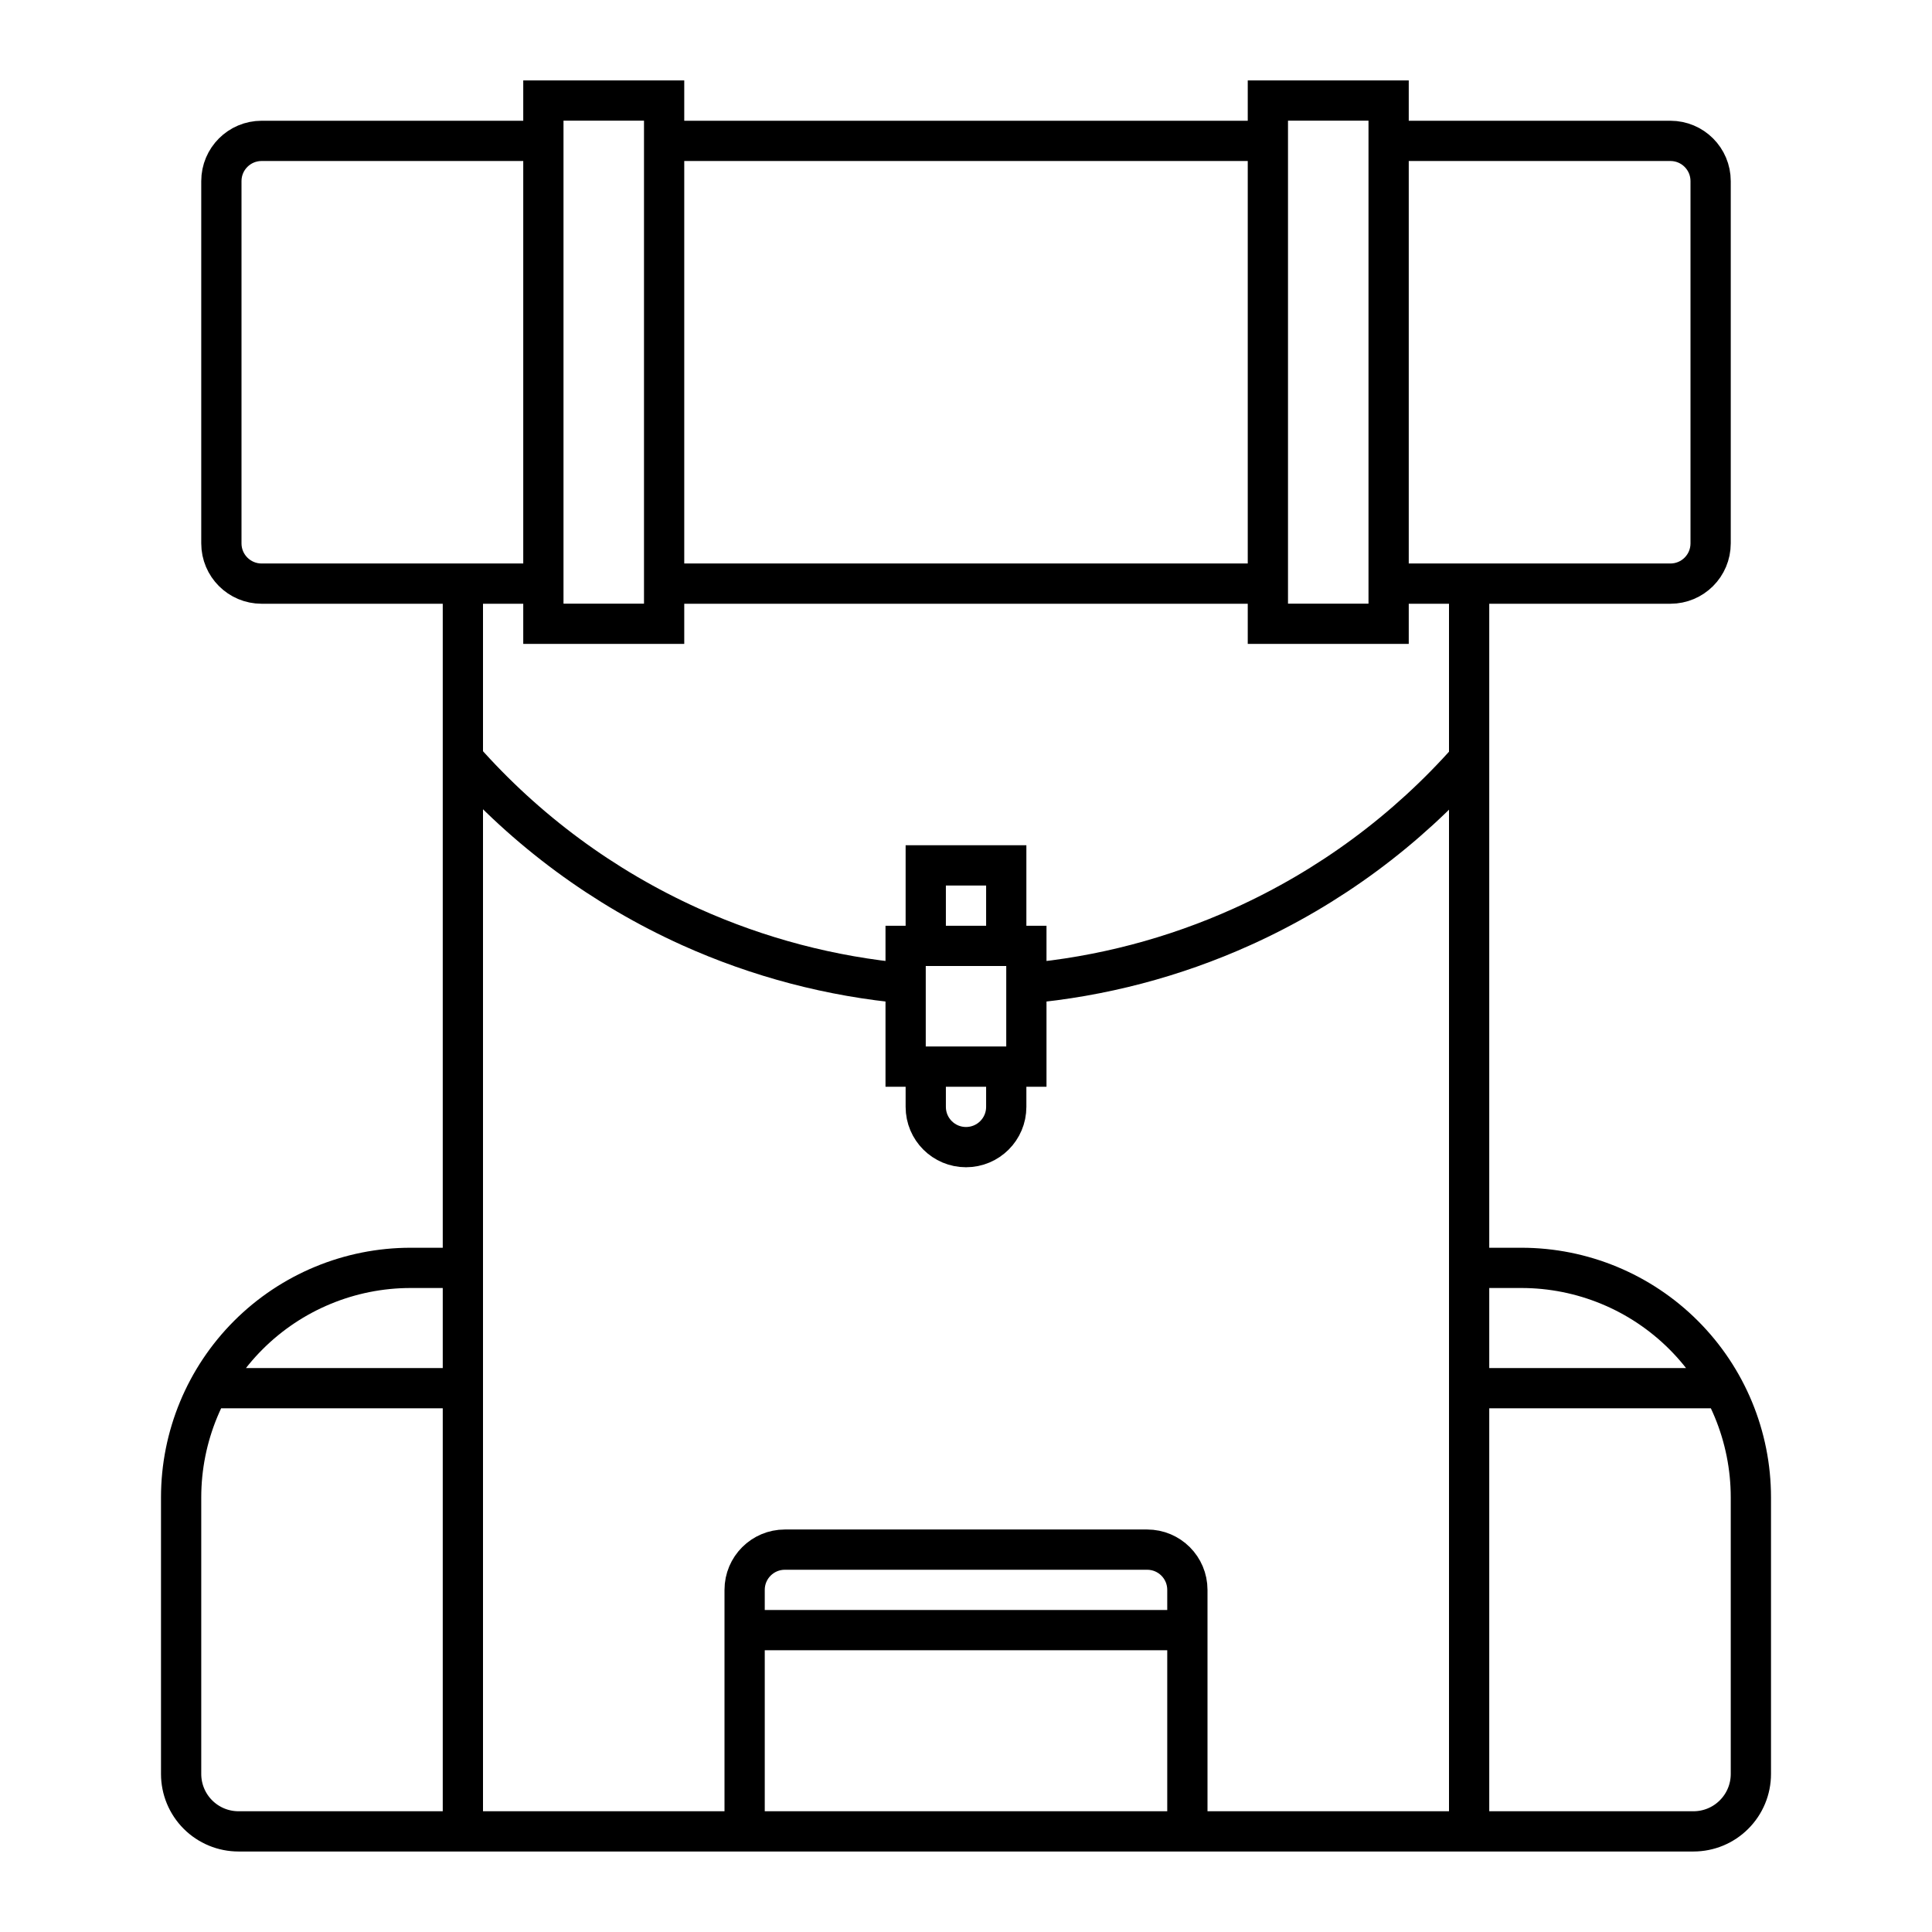 <svg xmlns="http://www.w3.org/2000/svg" width="48" height="48" version="1.1" viewBox="0 0 48 48">
  <path fill="none" fill-rule="evenodd" stroke="#000" stroke-width="1" d="M36.5,14.5 L36.5,45.5 L11.5,45.5 L11.5,14.5 M11.5,31.5 L10.202,31.5 C8.69,31.5 7.24,32.101 6.17,33.17 C5.101,34.239 4.5,35.689 4.5,37.202 L4.5,44.074 C4.5,44.452 4.65,44.815 4.917,45.082 C5.185,45.35 5.547,45.5 5.926,45.5 L11.5,45.5 M31.5,15.498 L34.5,15.498 L34.5,2.498 L31.5,2.498 L31.5,15.498 Z M18.5,40.5 L29.5,40.5 M5.188,34.489 L11.511,34.489 M36.5,31.5 L37.798,31.5 C39.311,31.5 40.761,32.101 41.83,33.17 C42.899,34.239 43.5,35.689 43.5,37.202 L43.5,44.074 C43.5,44.452 43.35,44.815 43.082,45.082 C42.815,45.35 42.452,45.5 42.074,45.5 L36.5,45.5 M42.824,34.489 L36.5,34.489 M22.5,26.5 L25.5,26.5 L25.5,23.5 L22.5,23.5 L22.5,26.5 Z M29.5,45.5 L29.5,39.5 C29.5,38.947 29.053,38.5 28.5,38.5 L19.5,38.5 C18.948,38.5 18.5,38.947 18.5,39.5 L18.5,45.5 M13.5,15.498 L16.5,15.498 L16.5,2.498 L13.5,2.498 L13.5,15.498 Z M16.5,3.5 L31.5,3.5 M13.5,14.5 L6.5,14.5 C5.948,14.5 5.5,14.053 5.5,13.5 L5.5,4.5 C5.5,3.947 5.948,3.5 6.5,3.5 L13.5,3.5 M31.5,14.5 L16.5,14.5 M34.5,3.5 L41.5,3.5 C42.053,3.5 42.5,3.947 42.5,4.5 L42.5,13.5 C42.5,14.053 42.053,14.5 41.5,14.5 L34.5,14.5 M22.5,24.432 C20.654,24.265 18.845,23.79 17.148,23.025 C14.993,22.052 13.07,20.633 11.506,18.861 M36.506,18.86 C34.942,20.632 33.019,22.051 30.863,23.024 C29.163,23.792 27.351,24.266 25.5,24.432 M23,23.5 L23,21.5 L25,21.5 L25,23.5 M25,26.5 L25,27.5 C25,28.053 24.552,28.5 24,28.5 C23.448,28.5 23,28.053 23,27.5 L23,26.5"/>
</svg>

